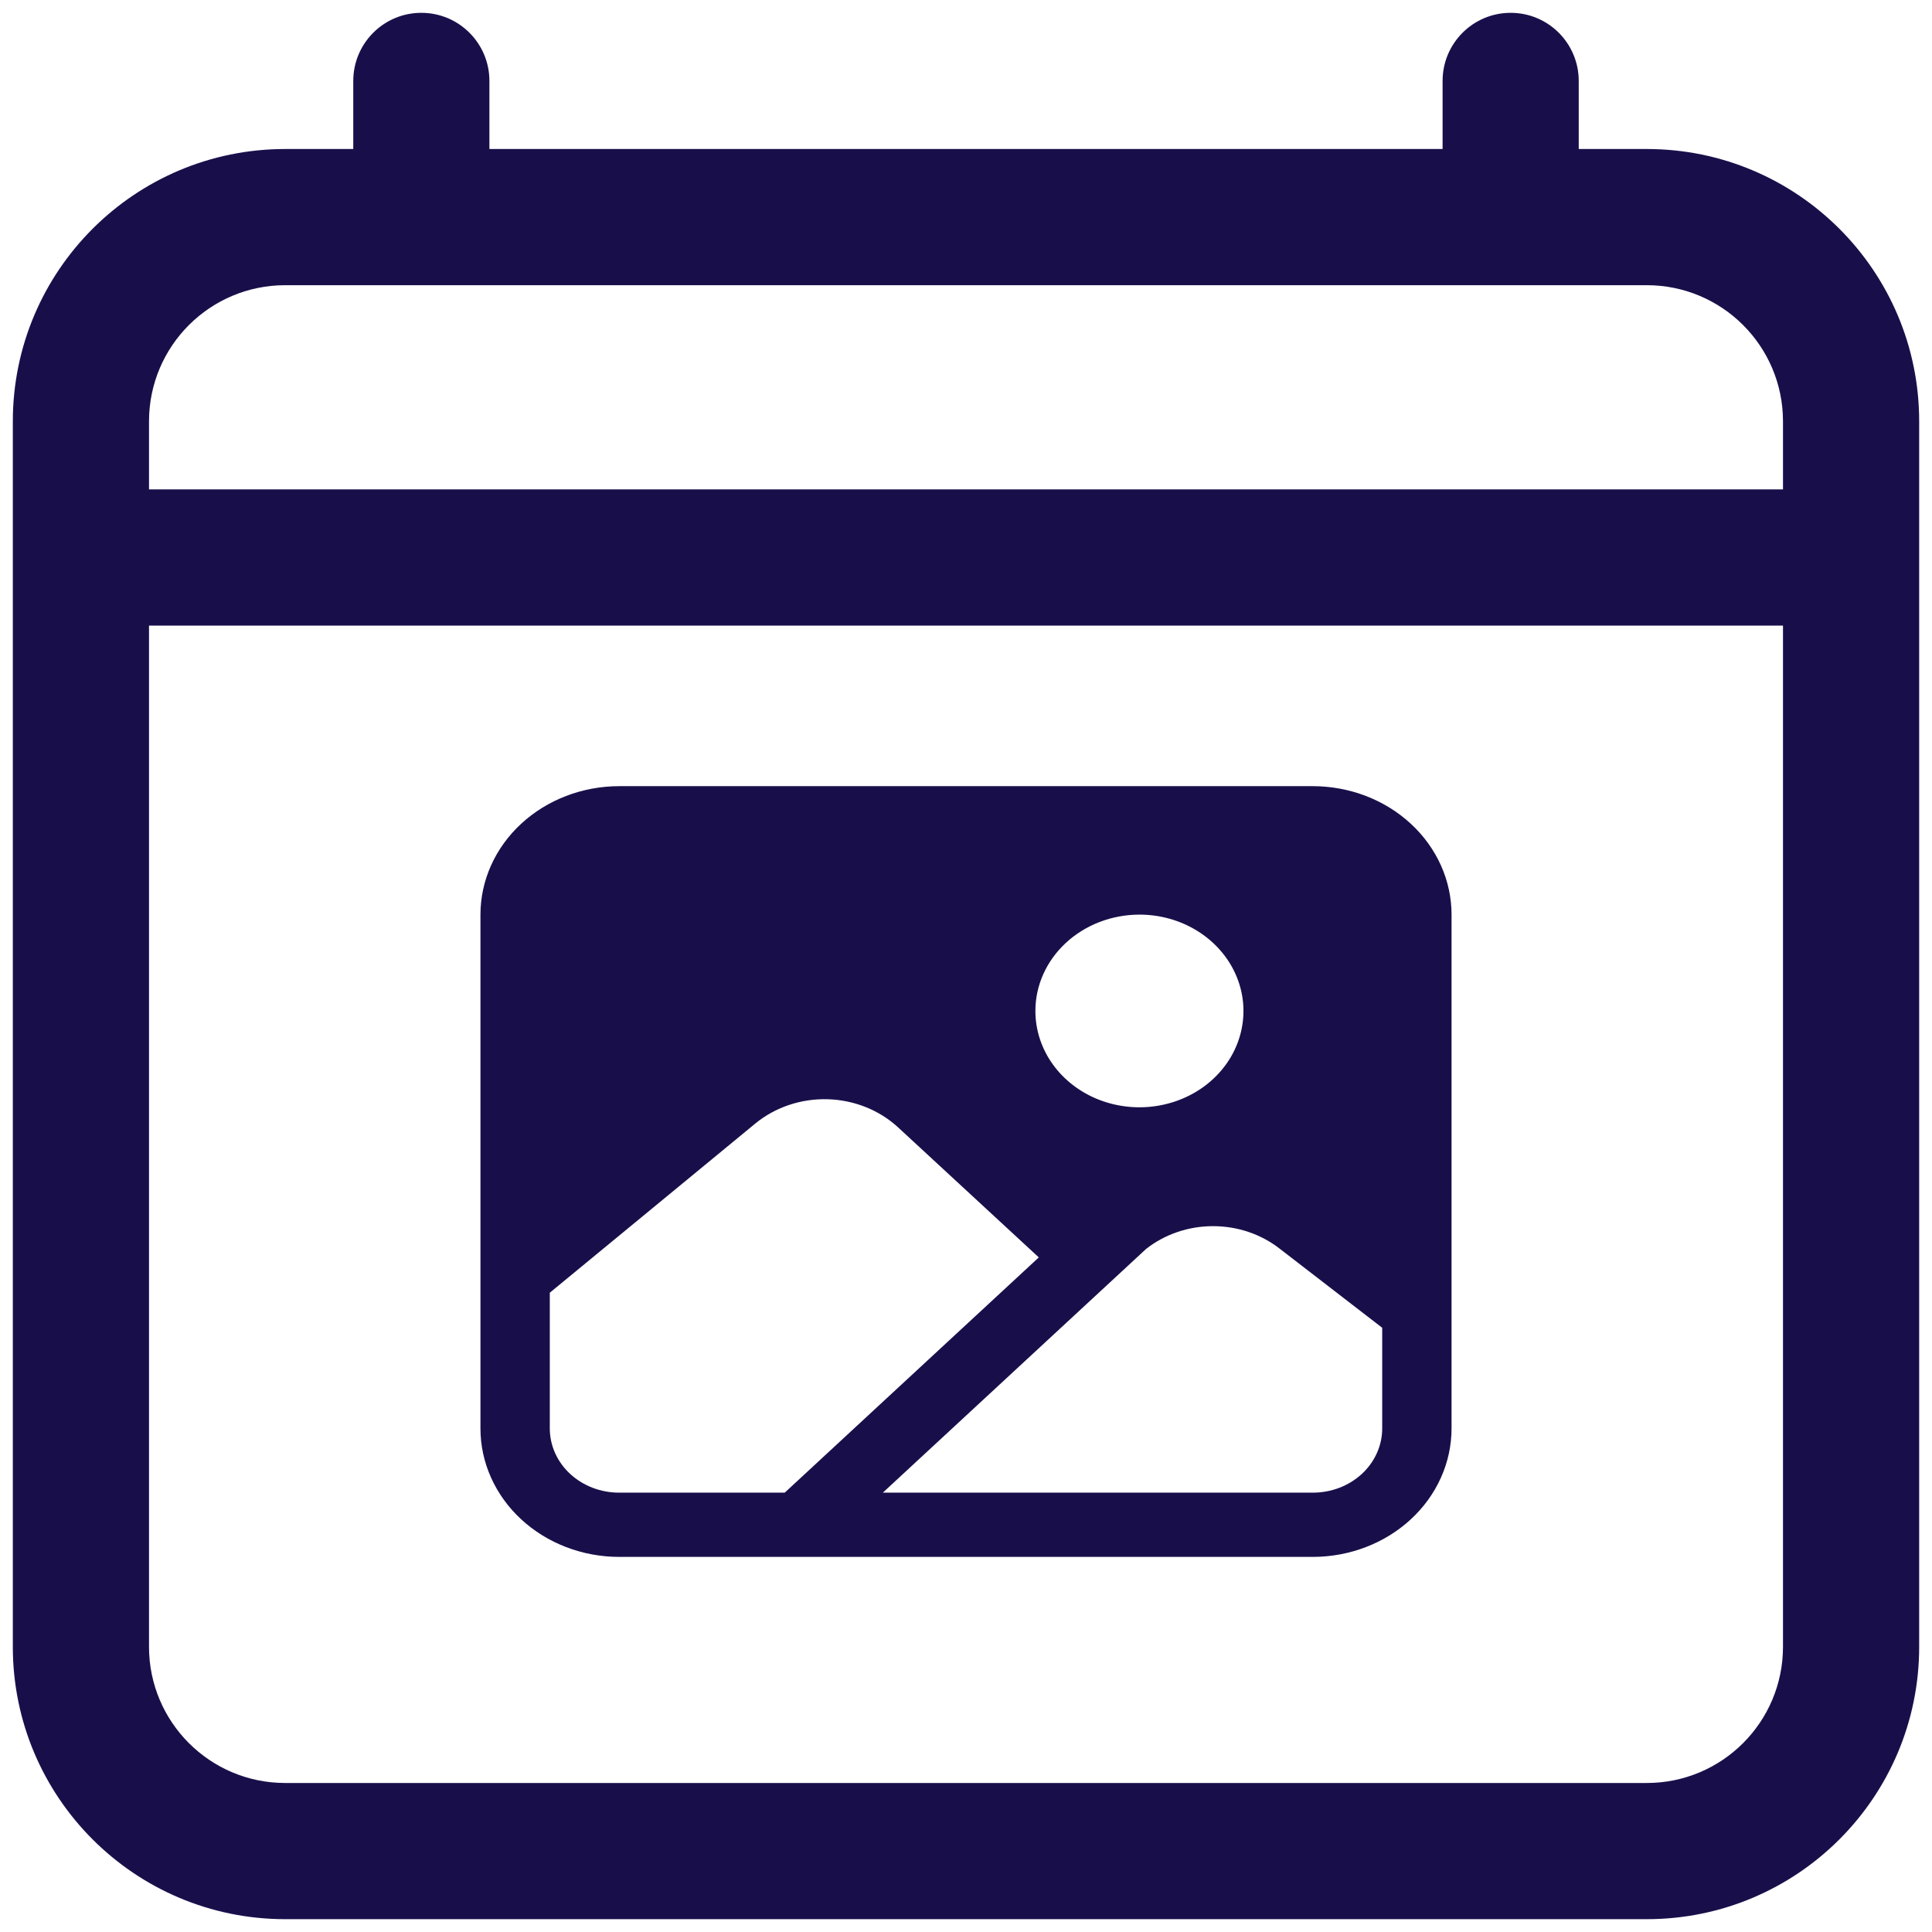 <svg width="47" height="47" viewBox="0 0 47 47" fill="none" xmlns="http://www.w3.org/2000/svg">
<path fill-rule="evenodd" clip-rule="evenodd" d="M10.25 0.312C11.165 0.312 11.906 1.054 11.906 1.969V3.625H35.094V1.969C35.094 1.054 35.835 0.312 36.75 0.312C37.665 0.312 38.406 1.054 38.406 1.969V3.625H40.062C43.721 3.625 46.688 6.591 46.688 10.25V13.562V40.062C46.688 43.721 43.721 46.688 40.062 46.688H6.938C3.279 46.688 0.312 43.721 0.312 40.062V13.562V10.25C0.312 6.591 3.279 3.625 6.938 3.625H8.594V1.969C8.594 1.054 9.335 0.312 10.25 0.312ZM10.25 6.938H36.75H40.062C41.892 6.938 43.375 8.421 43.375 10.25V11.906H3.625V10.25C3.625 8.421 5.108 6.938 6.938 6.938H10.25ZM3.625 15.219H43.375V40.062C43.375 41.892 41.892 43.375 40.062 43.375H6.938C5.108 43.375 3.625 41.892 3.625 40.062V15.219ZM15.062 19.125H31.938C32.832 19.126 33.69 19.455 34.323 20.041C34.956 20.627 35.312 21.422 35.312 22.25V34.75C35.312 35.578 34.956 36.373 34.323 36.959C33.69 37.545 32.832 37.874 31.938 37.875H15.062C14.168 37.874 13.31 37.545 12.677 36.959C12.044 36.373 11.688 35.578 11.688 34.75V22.25C11.688 21.422 12.044 20.627 12.677 20.041C13.31 19.455 14.168 19.126 15.062 19.125ZM29.125 22.645C28.709 22.387 28.219 22.25 27.719 22.25C27.048 22.251 26.404 22.498 25.93 22.937C25.455 23.377 25.188 23.972 25.188 24.594C25.188 25.057 25.336 25.51 25.614 25.896C25.892 26.281 26.288 26.582 26.75 26.759C27.213 26.936 27.722 26.983 28.213 26.892C28.704 26.802 29.155 26.579 29.509 26.251C29.863 25.923 30.104 25.506 30.201 25.051C30.299 24.596 30.249 24.125 30.057 23.697C29.866 23.269 29.541 22.902 29.125 22.645ZM13.869 35.855C14.186 36.148 14.615 36.312 15.062 36.312H19.09L25.271 30.589L21.846 27.424C21.389 27.003 20.776 26.759 20.131 26.741C19.486 26.724 18.859 26.935 18.376 27.331L13.375 31.448V34.75C13.375 35.164 13.553 35.562 13.869 35.855ZM33.131 35.855C33.447 35.562 33.625 35.164 33.625 34.75V32.301L31.13 30.376C30.675 30.021 30.098 29.827 29.503 29.829C28.908 29.83 28.333 30.027 27.88 30.384L21.477 36.312H31.938C32.385 36.312 32.814 36.148 33.131 35.855Z" fill="#180F4A"/>
</svg>
